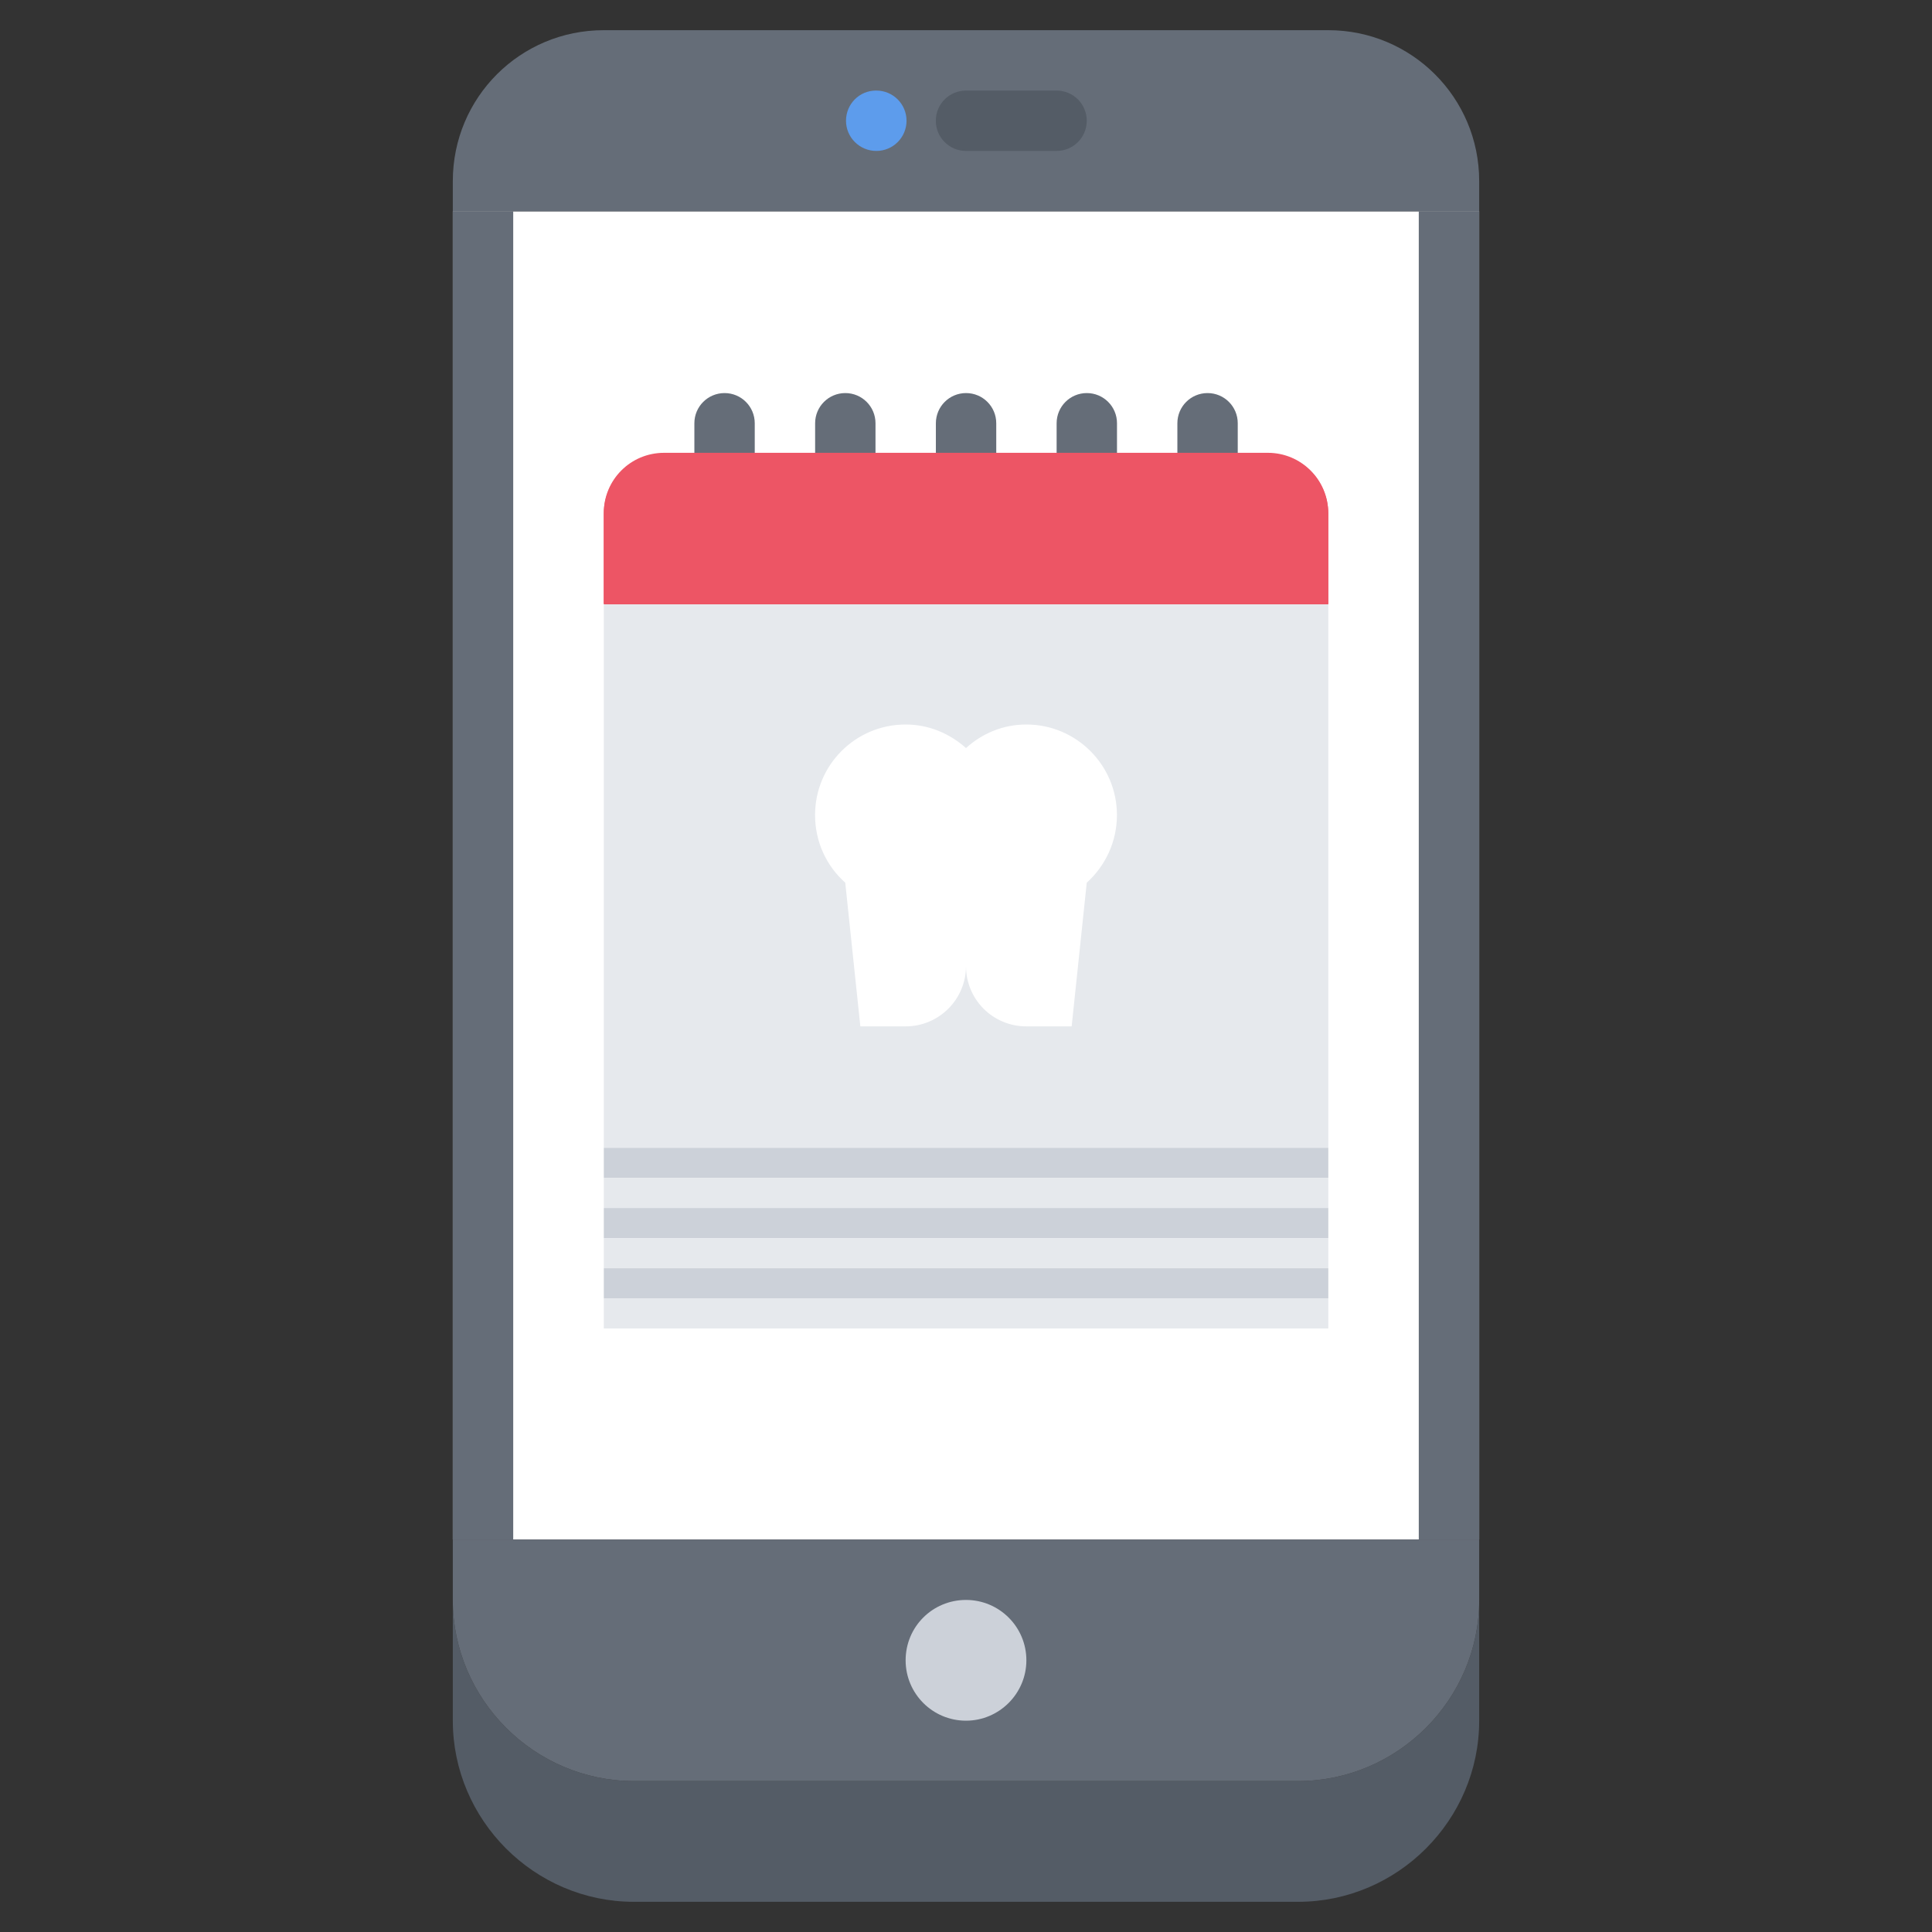 <svg id="icons" enable-background="new 0 0 64 64" height="512" viewBox="0 0 64 64" width="512" xmlns="http://www.w3.org/2000/svg"><rect x="0" y="0" width="64" height="64" fill="#333333" stroke="none"/><path d="m15 7v44h17 17v-44z" fill="#fff"/><path d="m20.002 38.02h24v.998h-24z" fill="#ccd1d9"/><path d="m20.002 39.018h24v.998h-24z" fill="#e6e9ed"/><path d="m20.002 40.016h24v.998h-24z" fill="#ccd1d9"/><path d="m20.002 41.014h24v.998h-24z" fill="#e6e9ed"/><path d="m20.002 42.012h24v.998h-24z" fill="#ccd1d9"/><path d="m20.002 43.01h24v.998h-24z" fill="#e6e9ed"/><path d="m28.002 15.02h4 4 4 2c1.1 0 1.99.88 2 1.99v.01 3h-24v-3-.01c.01-1.11.9-1.99 2-1.99h2z" fill="#ed5565"/><path d="m20.002 20.02h24v18h-24z" fill="#e6e9ed"/><g fill="#656d78"><path d="m24.002 18.02c-.553 0-1-.447-1-1v-2.999c0-.553.447-1 1-1s1 .447 1 1v2.999c0 .552-.447 1-1 1z"/><path d="m28.002 18.02c-.553 0-1-.447-1-1v-2.999c0-.553.447-1 1-1s1 .447 1 1v2.999c0 .552-.447 1-1 1z"/><path d="m32.002 18.02c-.553 0-1-.447-1-1v-2.999c0-.553.447-1 1-1s1 .447 1 1v2.999c0 .552-.447 1-1 1z"/><path d="m36.002 18.02c-.553 0-1-.447-1-1v-2.999c0-.553.447-1 1-1s1 .447 1 1v2.999c0 .552-.447 1-1 1z"/><path d="m40.002 18.02c-.553 0-1-.447-1-1v-2.999c0-.553.447-1 1-1s1 .447 1 1v2.999c0 .552-.447 1-1 1z"/></g><path d="m49 53v4c0 3.29-2.7 6-6 6h-22c-3.3 0-6-2.71-6-6v-4c0 3.29 2.7 6 6 6h11 11c3.3 0 6-2.71 6-6z" fill="#545c66"/><path d="m32 51h-17v2c0 3.29 2.7 6 6 6h11 11c3.3 0 6-2.71 6-6v-2z" fill="#656d78"/><path d="m44 17v3h-24v-3c0-1.11.89-2 2-2h2 4 4 4 4 2c1.1 0 2 .89 2 2z" fill="#ed5565"/><path d="m32 53c1.1 0 2 .89 2 2 0 1.1-.9 2-2 2-1.11 0-2-.9-2-2 0-1.11.89-2 2-2z" fill="#ccd1d9"/><path d="m36 29.24-.5 4.76h-1.5c-1.11 0-2-.89-2-2 0 1.11-.9 2-2 2h-1.5l-.5-4.76c-.62-.55-1-1.351-1-2.24 0-1.66 1.34-3 3-3 .771 0 1.46.3 2 .78.53-.48 1.22-.78 2-.78 1.65 0 3 1.34 3 3 0 .89-.39 1.69-1 2.24z" fill="#fff"/><path d="m49 6v1h-34v-1c0-2.77 2.23-5 5-5h24c2.76 0 5 2.23 5 5z" fill="#656d78"/><path d="m29.03 5c-.553 0-1.005-.447-1.005-1s.442-1 .994-1h.011c.552 0 1 .447 1 1s-.448 1-1 1z" fill="#5d9cec"/><path d="m35 5h-3c-.553 0-1-.447-1-1s.447-1 1-1h3c.553 0 1 .447 1 1s-.447 1-1 1z" fill="#545c66"/><path d="m15 7h2.001v44h-2.001z" fill="#656d78"/><path d="m46.999 7h2.001v44h-2.001z" fill="#656d78"/></svg>